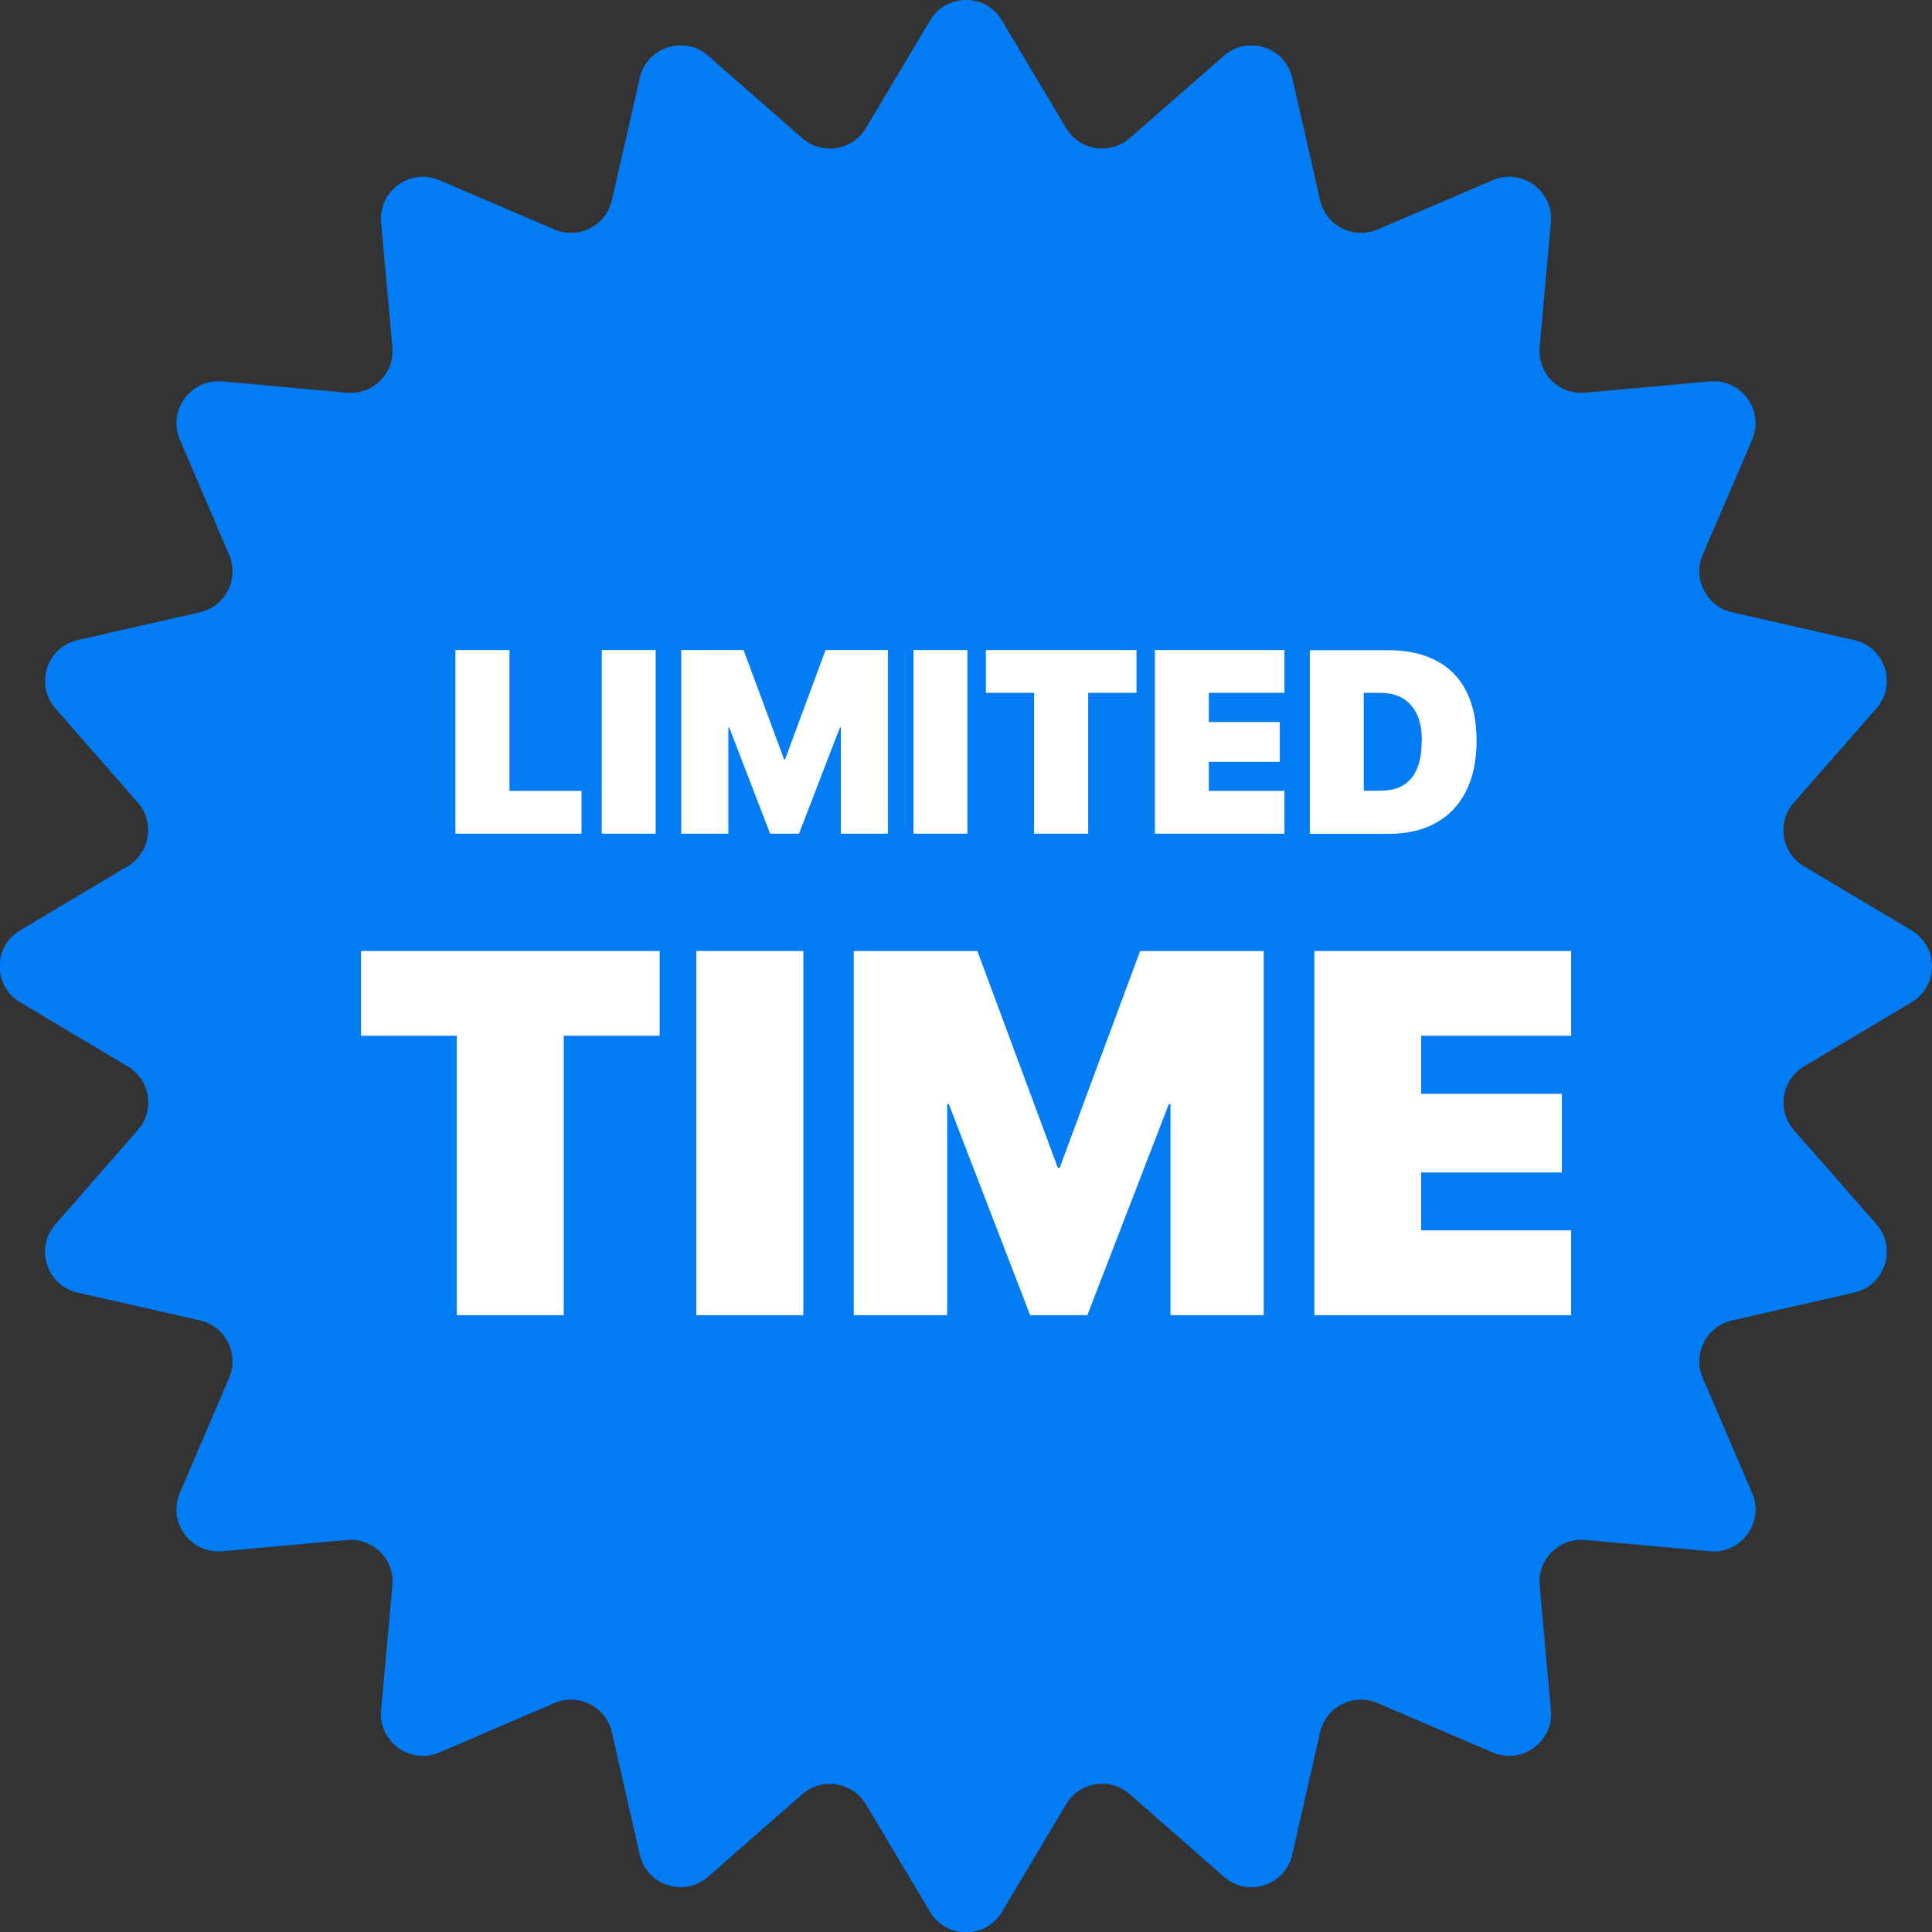 <?xml version="1.0" encoding="UTF-8"?><svg id="Calque_2" xmlns="http://www.w3.org/2000/svg" width="116.45" height="116.45" viewBox="0 0 116.45 116.45"><rect x="0" y="0" width="116.45" height="116.45" fill="#333333" stroke="none"/><defs><style>.cls-1{fill:#027cf5;}.cls-1,.cls-2{stroke-width:0px;}.cls-2{fill:#fff;}</style></defs><g id="Layer_1"><path class="cls-1" d="M60.39,1.23l3.87,6.49c.81,1.35,2.64,1.64,3.83.61l5.68-4.97c1.44-1.26,3.7-.52,4.12,1.34l1.68,7.37c.35,1.54,2.01,2.38,3.46,1.76l6.94-2.97c1.76-.75,3.68.65,3.51,2.55l-.68,7.52c-.14,1.57,1.17,2.88,2.74,2.74l7.52-.68c1.9-.17,3.3,1.75,2.55,3.51l-2.98,6.94c-.62,1.45.22,3.11,1.76,3.46l7.37,1.68c1.86.42,2.6,2.68,1.34,4.12l-4.98,5.68c-1.04,1.19-.75,3.02.61,3.83l6.49,3.87c1.64.98,1.64,3.36,0,4.33l-6.49,3.87c-1.35.81-1.64,2.64-.61,3.83l4.98,5.68c1.26,1.44.52,3.7-1.34,4.12l-7.37,1.68c-1.54.35-2.38,2.01-1.76,3.46l2.98,6.94c.75,1.76-.65,3.68-2.55,3.51l-7.52-.68c-1.57-.14-2.88,1.17-2.74,2.74l.68,7.52c.17,1.9-1.75,3.3-3.51,2.55l-6.94-2.98c-1.45-.62-3.11.22-3.46,1.76l-1.68,7.37c-.42,1.86-2.68,2.6-4.12,1.34l-5.68-4.98c-1.19-1.04-3.02-.75-3.83.61l-3.87,6.49c-.98,1.64-3.36,1.64-4.33,0l-3.87-6.49c-.81-1.35-2.64-1.64-3.83-.61l-5.68,4.98c-1.44,1.26-3.7.52-4.12-1.34l-1.68-7.37c-.35-1.54-2.01-2.38-3.46-1.76l-6.94,2.98c-1.76.75-3.68-.65-3.51-2.55l.68-7.52c.14-1.57-1.17-2.88-2.74-2.74l-7.52.68c-1.9.17-3.3-1.75-2.55-3.51l2.97-6.94c.62-1.45-.22-3.11-1.76-3.46l-7.37-1.68c-1.86-.42-2.6-2.68-1.34-4.12l4.97-5.68c1.04-1.19.75-3.02-.61-3.83l-6.49-3.87c-1.64-.98-1.64-3.36,0-4.33l6.49-3.87c1.35-.81,1.64-2.64.61-3.83l-4.97-5.68c-1.26-1.44-.52-3.7,1.34-4.12l7.37-1.68c1.54-.35,2.38-2.01,1.76-3.46l-2.97-6.94c-.75-1.76.65-3.68,2.55-3.51l7.52.68c1.57.14,2.88-1.17,2.74-2.74l-.68-7.52c-.17-1.9,1.75-3.3,3.51-2.55l6.94,2.97c1.45.62,3.11-.22,3.46-1.76l1.68-7.37c.42-1.86,2.68-2.6,4.12-1.34l5.68,4.97c1.19,1.04,3.02.75,3.83-.61l3.87-6.49c.98-1.64,3.36-1.64,4.33,0Z"/><polygon class="cls-2" points="30.71 39.18 27.45 39.18 27.45 50.25 35.05 50.25 35.05 47.67 30.71 47.67 30.71 39.18"/><rect class="cls-2" x="36.27" y="39.18" width="3.25" height="11.07"/><polygon class="cls-2" points="47.32 45.77 47.26 45.77 44.82 39.18 41.06 39.18 41.06 50.25 43.9 50.25 43.9 43.84 43.95 43.84 46.42 50.25 48.16 50.25 50.63 43.84 50.68 43.84 50.68 50.25 53.52 50.25 53.52 39.18 49.76 39.18 47.32 45.77"/><rect class="cls-2" x="55.06" y="39.18" width="3.25" height="11.07"/><polygon class="cls-2" points="62.33 50.25 65.59 50.25 65.59 41.76 68.5 41.76 68.5 39.18 59.42 39.18 59.42 41.76 62.33 41.76 62.33 50.25"/><polygon class="cls-2" points="69.61 50.25 77.42 50.25 77.42 47.67 72.86 47.67 72.86 45.92 77.14 45.92 77.14 43.52 72.86 43.52 72.86 41.76 77.42 41.76 77.42 39.18 69.61 39.18 69.61 50.25"/><path class="cls-2" d="M88.37,41.64c-.42-.81-1.03-1.42-1.82-1.83-.8-.41-1.75-.62-2.87-.62h-4.73v11.07h4.73c1.12,0,2.08-.22,2.87-.66s1.4-1.08,1.82-1.92c.42-.84.63-1.85.63-3.03h0c0-1.2-.21-2.19-.63-3ZM85.69,44.64c0,.68-.09,1.24-.28,1.69s-.46.78-.83,1c-.37.22-.82.33-1.36.33h-1.02v-5.9h1.02c.52,0,.96.11,1.33.33s.65.54.85.96c.2.42.3.95.3,1.57v.02Z"/><polygon class="cls-2" points="21.76 62.43 27.53 62.43 27.53 79.27 33.98 79.27 33.98 62.43 39.76 62.43 39.76 57.32 21.76 57.32 21.76 62.43"/><rect class="cls-2" x="41.97" y="57.32" width="6.45" height="21.95"/><polygon class="cls-2" points="63.87 70.39 63.76 70.39 58.91 57.32 51.46 57.32 51.46 79.27 57.09 79.27 57.09 66.55 57.19 66.55 62.09 79.27 65.54 79.27 70.45 66.55 70.55 66.55 70.55 79.27 76.17 79.27 76.17 57.32 68.72 57.32 63.87 70.39"/><polygon class="cls-2" points="79.22 79.27 94.7 79.27 94.7 74.16 85.66 74.16 85.66 70.67 94.14 70.67 94.14 65.93 85.66 65.93 85.66 62.43 94.7 62.43 94.7 57.32 79.22 57.32 79.22 79.27"/></g></svg>